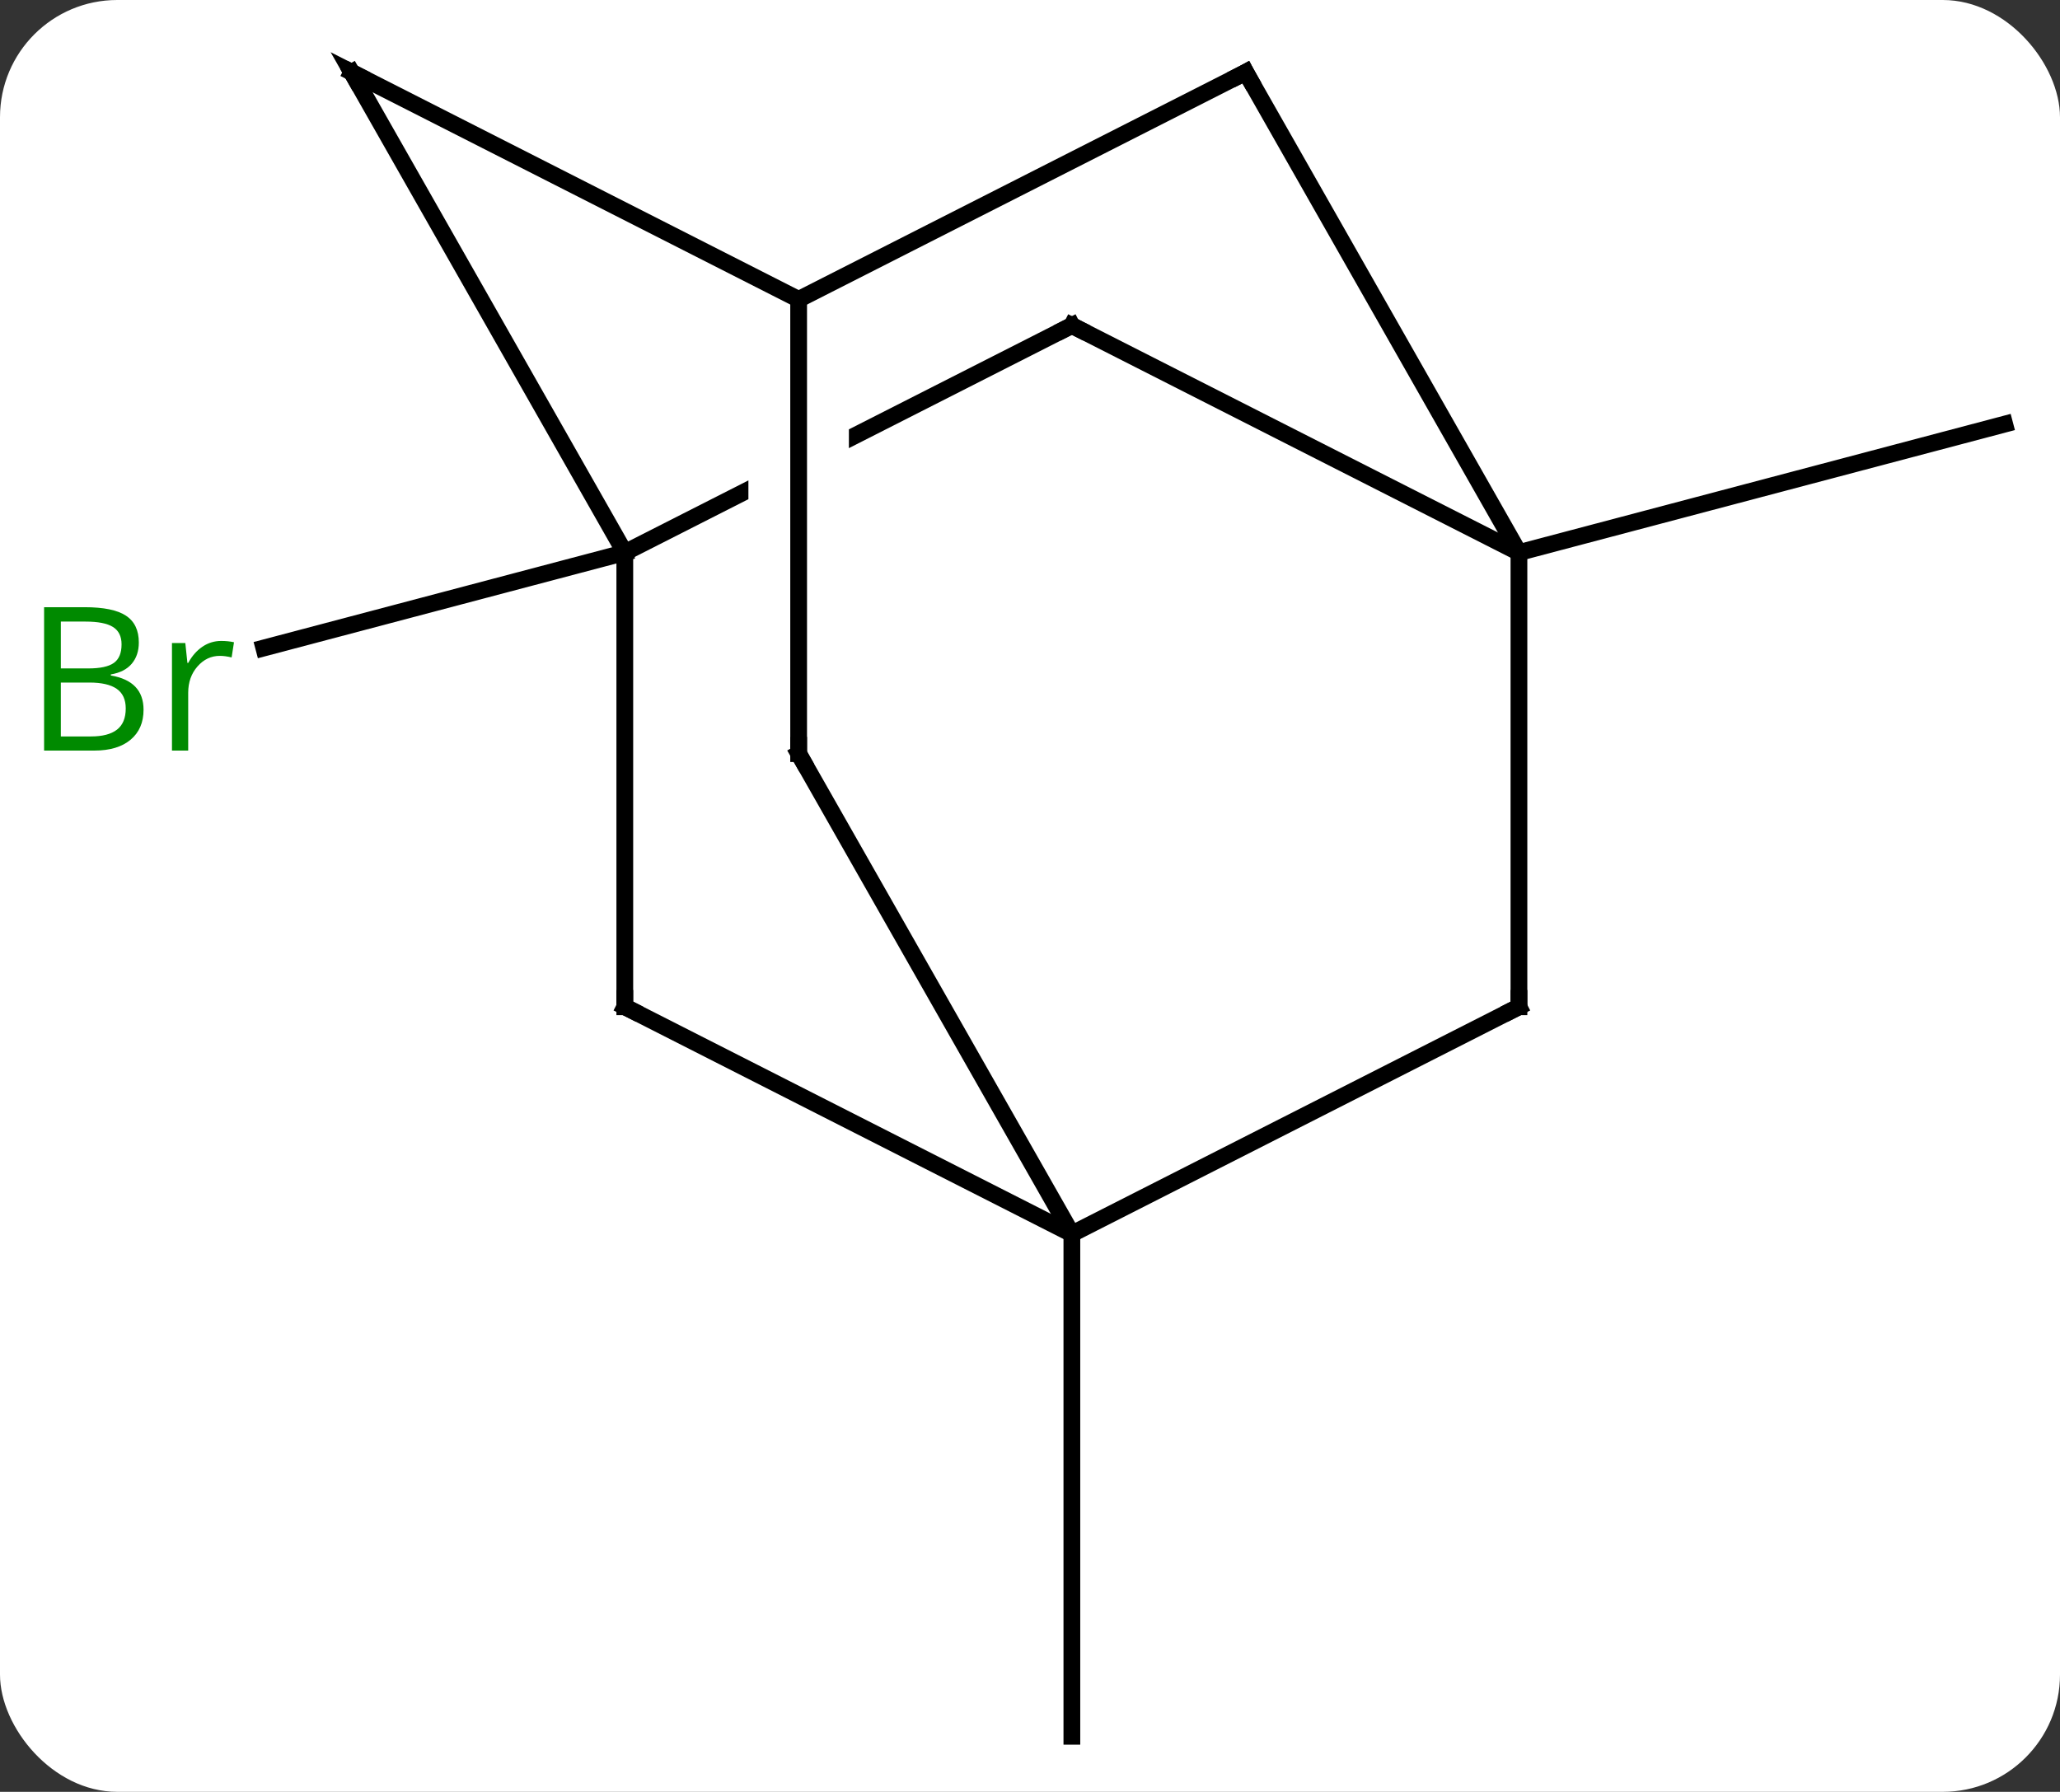 <svg width="123" viewBox="0 0 123 107" style="fill-opacity:1; color-rendering:auto; color-interpolation:auto; text-rendering:auto; stroke:black; stroke-linecap:square; stroke-miterlimit:10; shape-rendering:auto; stroke-opacity:1; fill:black; stroke-dasharray:none; font-weight:normal; stroke-width:1; font-family:'Open Sans'; font-style:normal; stroke-linejoin:miter; font-size:12; stroke-dashoffset:0; image-rendering:auto;" height="107" class="cas-substance-image" xmlns:xlink="http://www.w3.org/1999/xlink" xmlns="http://www.w3.org/2000/svg"><rect x="0" y="0" width="123" height="107" fill="#333333" stroke="none"/><svg class="cas-substance-single-component"><rect y="0" x="0" width="123" stroke="none" ry="7" rx="7" height="107" fill="white" class="cas-substance-group"/><svg y="0" x="0" width="123" viewBox="0 0 123 107" style="fill:black;" height="107" class="cas-substance-single-component-image"><svg><g><clipPath id="clipPath_6cae1810ae0c465bac49a35efa1ffe161" clipPathUnits="userSpaceOnUse"><path d="M-5.715 -54.093 L-39.095 -37.136 L-20.979 -1.473 L-13.551 -5.247 L-19.314 -5.247 L-19.314 -39.87 L-13.314 -39.87 L-13.314 -5.367 L-13.314 -5.367 L12.401 -18.43 L-5.715 -54.093 Z"/></clipPath><g transform="translate(64,54)" style="text-rendering:geometricPrecision; color-rendering:optimizeQuality; color-interpolation:linearRGB; stroke-linecap:butt; image-rendering:optimizeQuality;"><line y2="-21.003" y1="-15.305" x2="-26.694" x1="-48.247" style="fill:none;"/><line y2="19.683" y1="49.683" x2="0" x1="0" style="fill:none;"/><line y2="-21.003" y1="-28.674" x2="26.694" x1="55.698" style="fill:none;"/><line y2="6.12" y1="-21.003" x2="-26.694" x1="-26.694" style="fill:none;"/><line y2="-34.563" y1="-21.003" x2="0" x1="-26.694" style="fill:none; clip-path:url(#clipPath_6cae1810ae0c465bac49a35efa1ffe161);"/><line y2="-49.683" y1="-21.003" x2="-43.002" x1="-26.694" style="fill:none;"/><line y2="19.683" y1="6.12" x2="0" x1="-26.694" style="fill:none;"/><line y2="-21.003" y1="-34.563" x2="26.694" x1="0" style="fill:none;"/><line y2="-36.12" y1="-49.683" x2="-16.314" x1="-43.002" style="fill:none;"/><line y2="6.12" y1="19.683" x2="26.694" x1="0" style="fill:none;"/><line y2="-8.997" y1="19.683" x2="-16.314" x1="0" style="fill:none;"/><line y2="6.12" y1="-21.003" x2="26.694" x1="26.694" style="fill:none;"/><line y2="-49.683" y1="-21.003" x2="10.383" x1="26.694" style="fill:none;"/><line y2="-8.997" y1="-36.12" x2="-16.314" x1="-16.314" style="fill:none;"/><line y2="-49.683" y1="-36.12" x2="10.383" x1="-16.314" style="fill:none;"/></g><g transform="translate(64,54)" style="fill:rgb(0,138,0); text-rendering:geometricPrecision; color-rendering:optimizeQuality; image-rendering:optimizeQuality; font-family:'Open Sans'; stroke:rgb(0,138,0); color-interpolation:linearRGB;"><path style="stroke:none;" d="M-61.367 -17.741 L-58.945 -17.741 Q-57.242 -17.741 -56.476 -17.233 Q-55.711 -16.726 -55.711 -15.632 Q-55.711 -14.866 -56.133 -14.366 Q-56.554 -13.866 -57.383 -13.726 L-57.383 -13.663 Q-55.429 -13.335 -55.429 -11.616 Q-55.429 -10.476 -56.203 -9.827 Q-56.976 -9.179 -58.367 -9.179 L-61.367 -9.179 L-61.367 -17.741 ZM-60.367 -14.085 L-58.726 -14.085 Q-57.664 -14.085 -57.203 -14.413 Q-56.742 -14.741 -56.742 -15.523 Q-56.742 -16.241 -57.258 -16.562 Q-57.773 -16.882 -58.898 -16.882 L-60.367 -16.882 L-60.367 -14.085 ZM-60.367 -13.241 L-60.367 -10.023 L-58.57 -10.023 Q-57.539 -10.023 -57.015 -10.429 Q-56.492 -10.835 -56.492 -11.694 Q-56.492 -12.491 -57.031 -12.866 Q-57.57 -13.241 -58.664 -13.241 L-60.367 -13.241 ZM-50.795 -15.726 Q-50.373 -15.726 -50.029 -15.648 L-50.17 -14.741 Q-50.56 -14.835 -50.873 -14.835 Q-51.654 -14.835 -52.209 -14.202 Q-52.763 -13.569 -52.763 -12.632 L-52.763 -9.179 L-53.732 -9.179 L-53.732 -15.601 L-52.935 -15.601 L-52.81 -14.413 L-52.763 -14.413 Q-52.42 -15.038 -51.912 -15.382 Q-51.404 -15.726 -50.795 -15.726 Z"/></g><g transform="translate(64,54)" style="stroke-linecap:butt; text-rendering:geometricPrecision; color-rendering:optimizeQuality; image-rendering:optimizeQuality; font-family:'Open Sans'; color-interpolation:linearRGB; stroke-miterlimit:5;"><path style="fill:none;" d="M-26.694 5.62 L-26.694 6.12 L-26.248 6.346"/><path style="fill:none;" d="M-0.446 -34.337 L0 -34.563 L0.446 -34.337"/><path style="fill:none;" d="M-42.755 -49.248 L-43.002 -49.683 L-42.556 -49.456"/><path style="fill:none;" d="M26.248 6.346 L26.694 6.12 L26.694 5.62"/><path style="fill:none;" d="M-16.067 -8.562 L-16.314 -8.997 L-16.314 -9.497"/><path style="fill:none;" d="M10.63 -49.248 L10.383 -49.683 L9.937 -49.456"/></g></g></svg></svg></svg></svg>